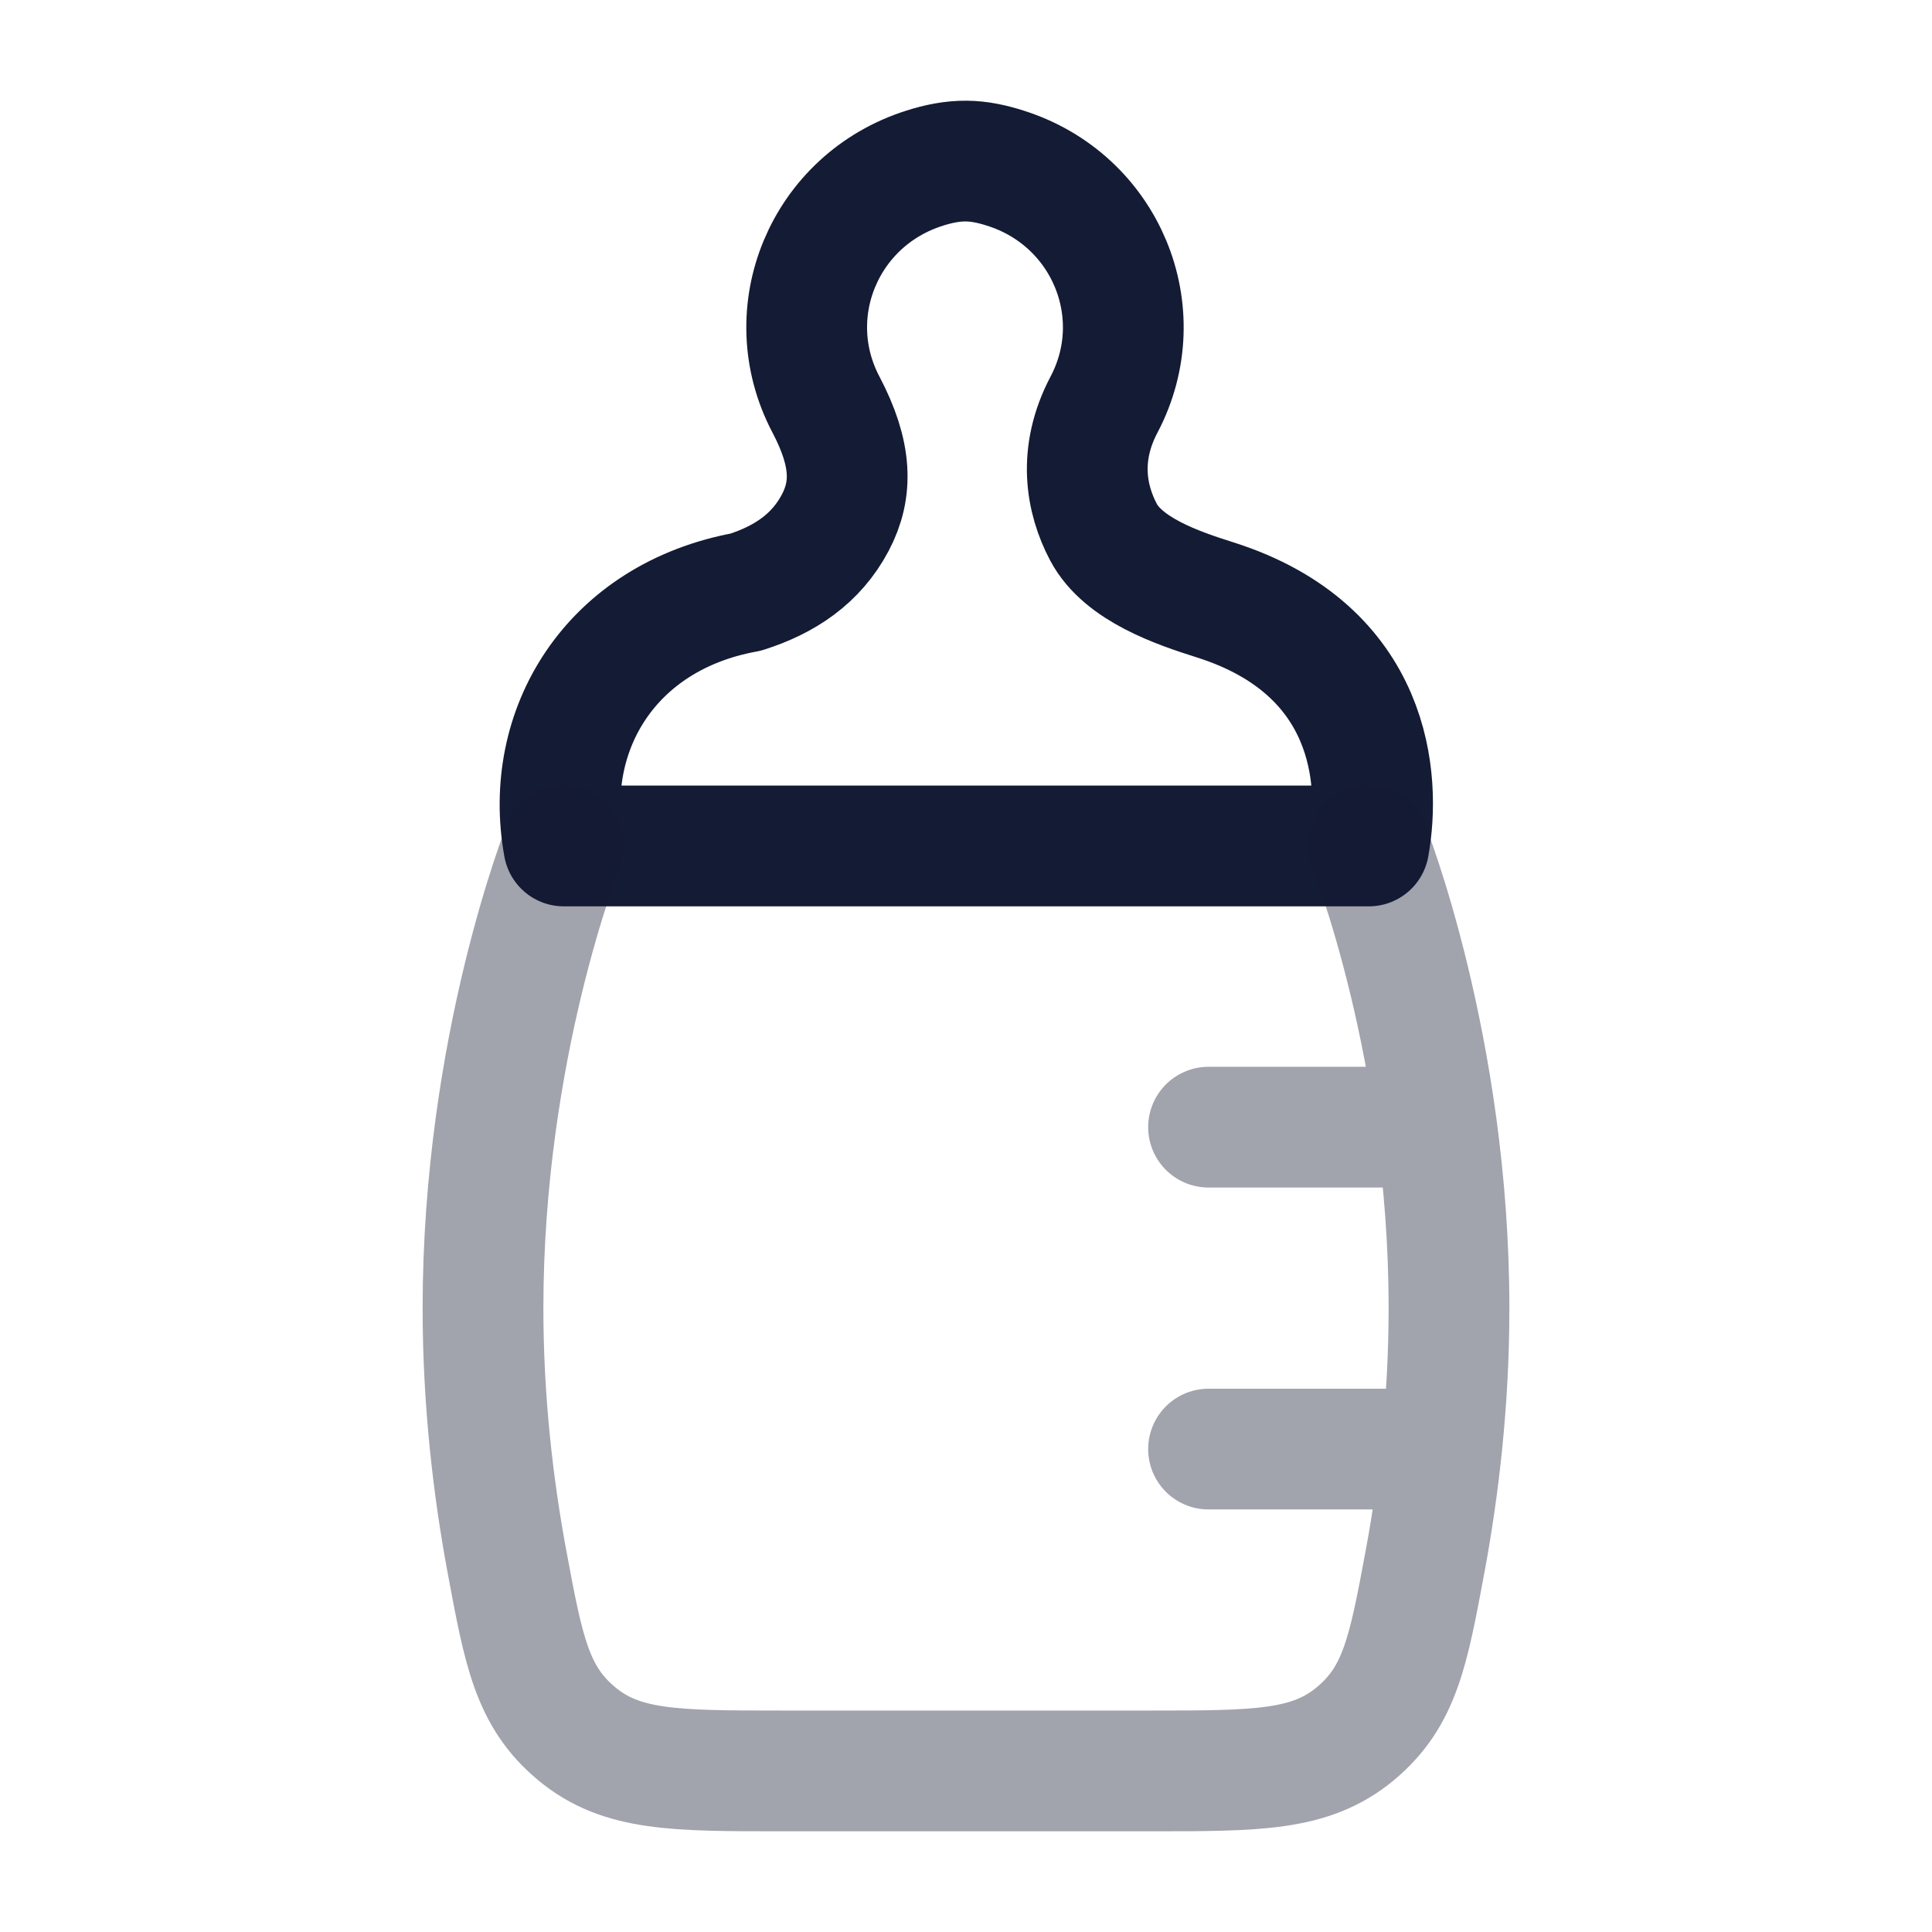 <svg width="24" height="24" viewBox="0 0 24 24" fill="none" xmlns="http://www.w3.org/2000/svg">
<path d="M7.004 10.509H17.004C17.152 9.693 17.055 8.074 15.095 7.452C14.629 7.305 13.954 7.075 13.708 6.611C13.491 6.2 13.389 5.643 13.715 5.025C14.317 3.882 13.736 2.481 12.486 2.088C12.33 2.038 12.167 2.002 12.004 2.001C11.83 1.999 11.655 2.035 11.489 2.088C10.239 2.481 9.658 3.882 10.26 5.025C10.585 5.643 10.593 6.082 10.376 6.493C10.138 6.943 9.746 7.203 9.263 7.356C7.586 7.662 6.742 9.066 7.004 10.509Z" stroke="#141B34" stroke-width="1.5" stroke-linecap="round" stroke-linejoin="round"/>
<path opacity="0.4" d="M17 10.503C17 10.503 18 13.002 18 16.251C18 17.422 17.87 18.495 17.704 19.39C17.495 20.514 17.391 21.076 16.835 21.538C16.279 21.999 15.617 21.999 14.292 21.999H9.708C8.383 21.999 7.721 21.999 7.165 21.538C6.609 21.076 6.505 20.514 6.296 19.39C6.13 18.495 6 17.422 6 16.251C6 13.002 7 10.503 7 10.503M15.013 14.002H17.842M15.013 18.001H17.842" stroke="#141B34" stroke-width="1.5" stroke-linecap="round" stroke-linejoin="round"/>
</svg>
